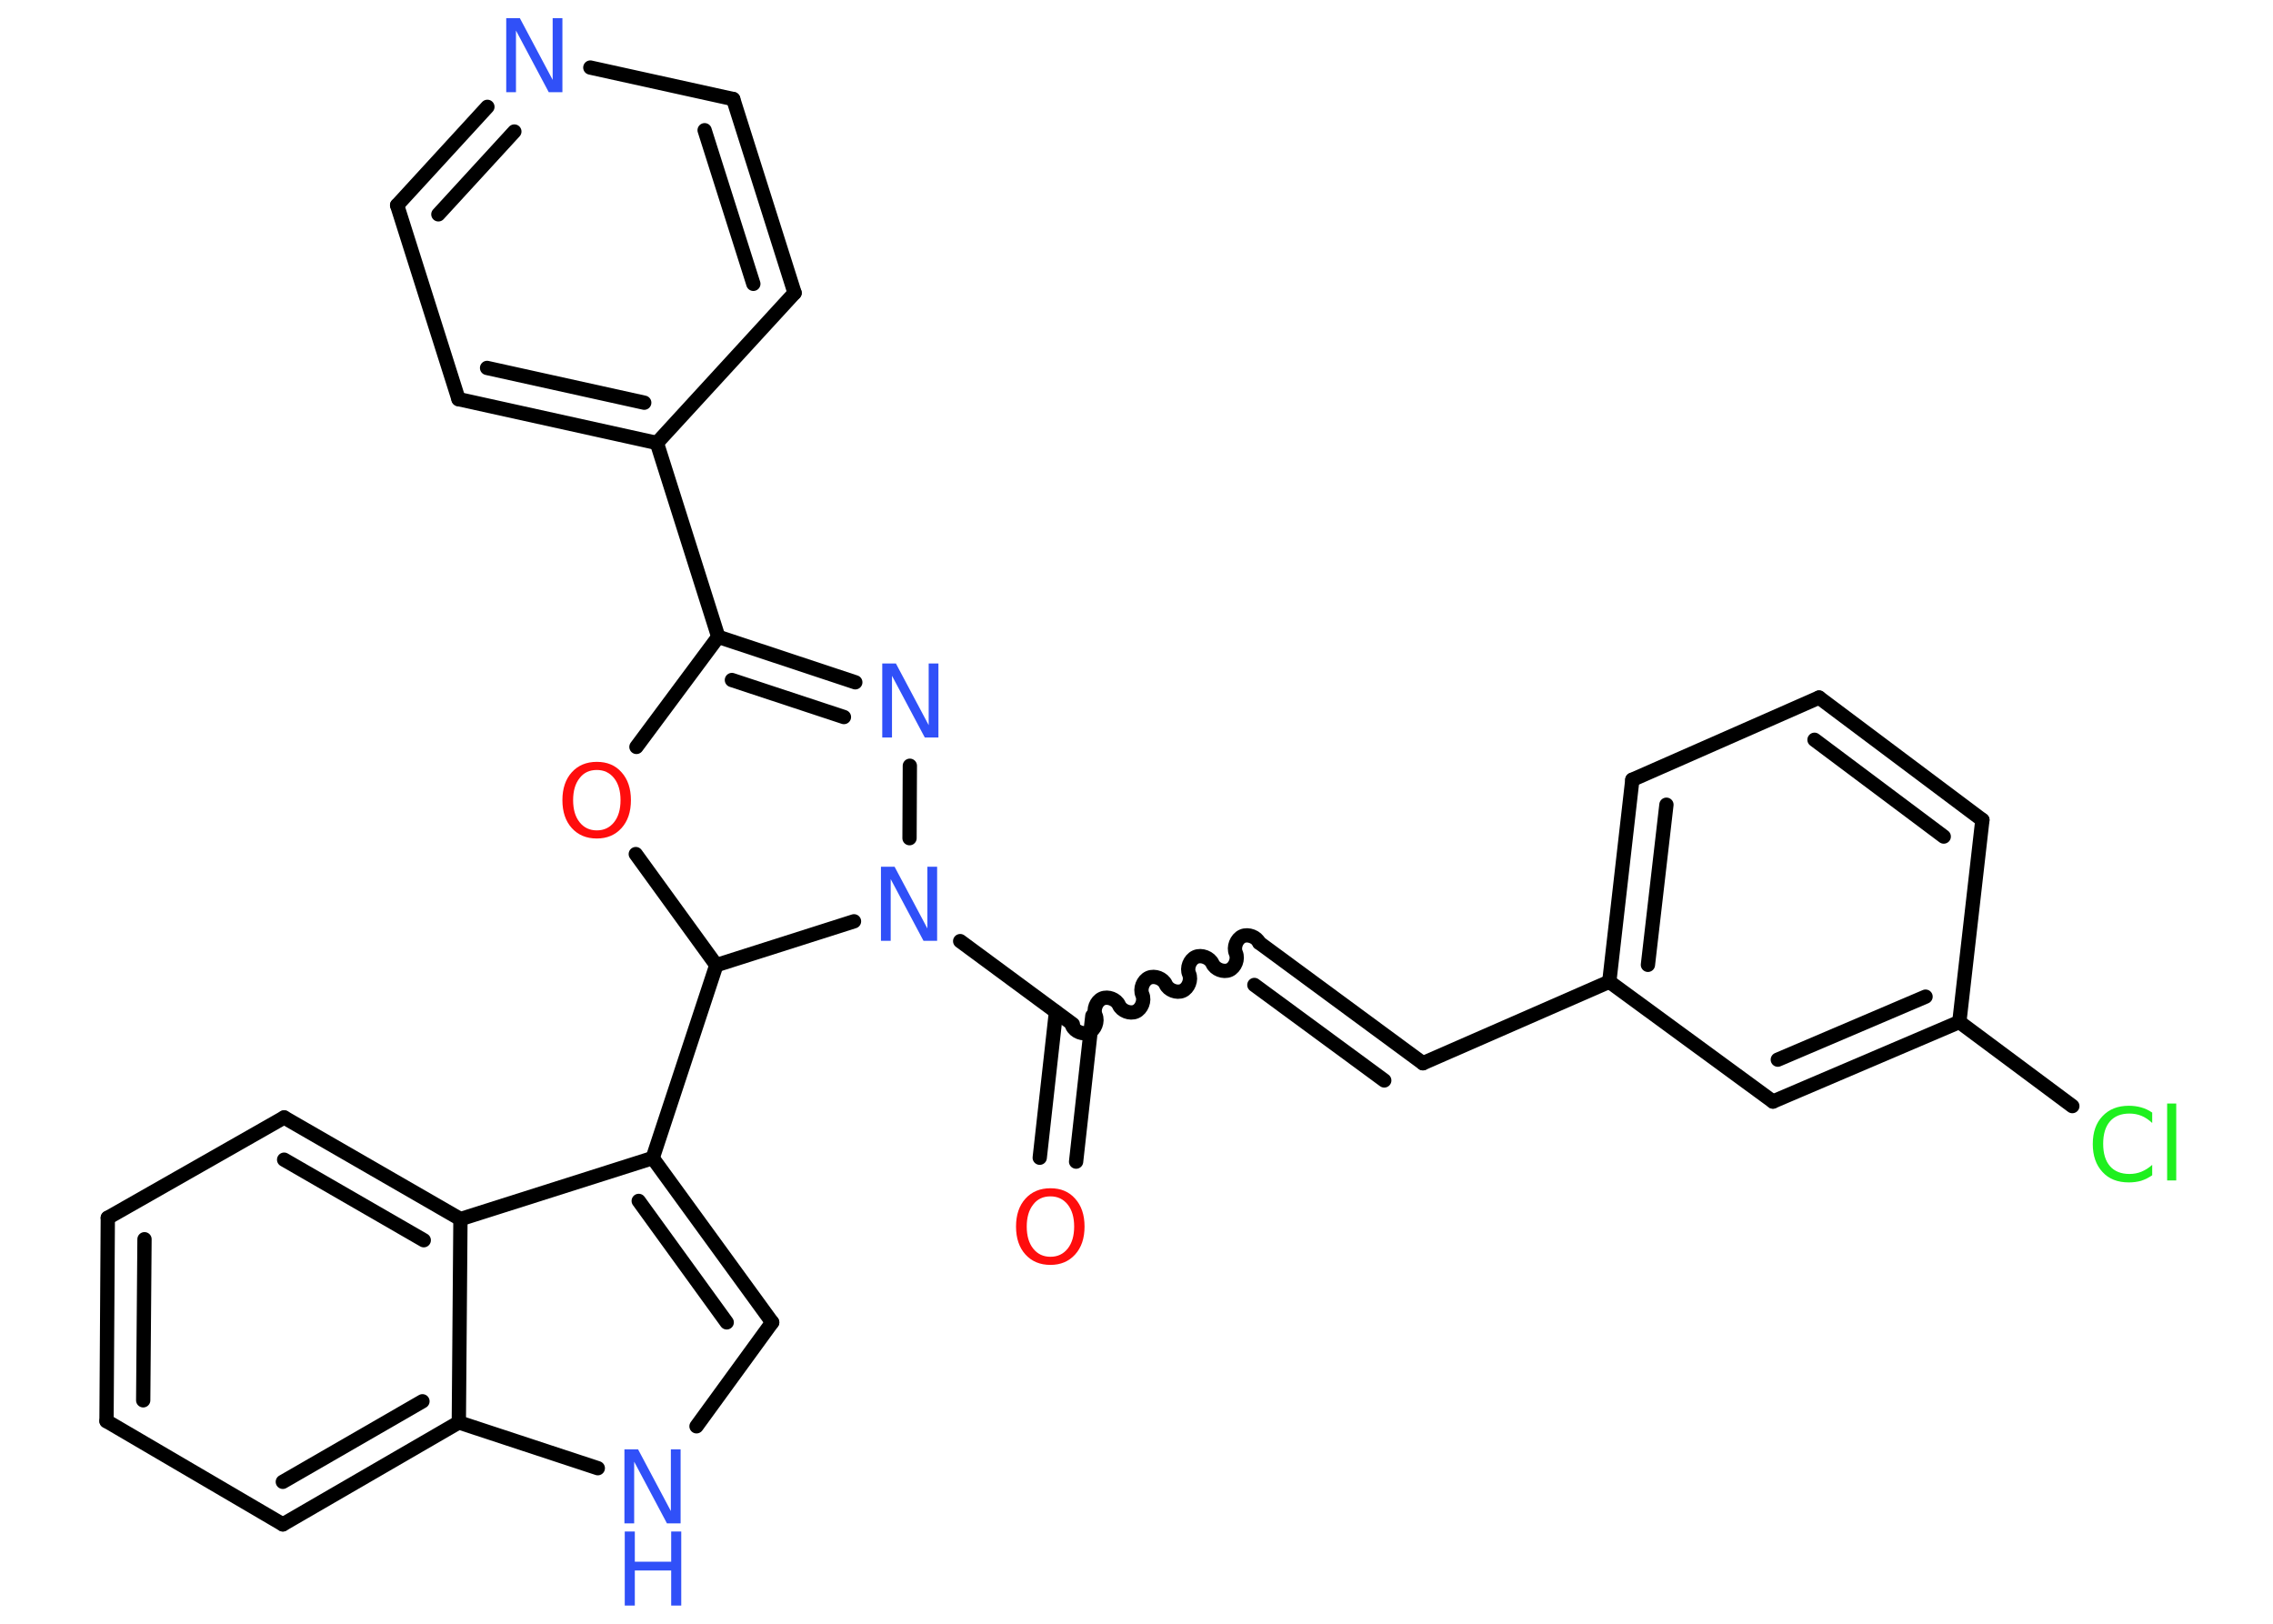 <?xml version='1.0' encoding='UTF-8'?>
<!DOCTYPE svg PUBLIC "-//W3C//DTD SVG 1.1//EN" "http://www.w3.org/Graphics/SVG/1.1/DTD/svg11.dtd">
<svg version='1.2' xmlns='http://www.w3.org/2000/svg' xmlns:xlink='http://www.w3.org/1999/xlink' width='70.0mm' height='50.0mm' viewBox='0 0 70.0 50.0'>
  <desc>Generated by the Chemistry Development Kit (http://github.com/cdk)</desc>
  <g stroke-linecap='round' stroke-linejoin='round' stroke='#000000' stroke-width='.44' fill='#3050F8'>
    <rect x='.0' y='.0' width='70.0' height='50.0' fill='#FFFFFF' stroke='none'/>
    <g id='mol1' class='mol'>
      <g id='mol1bnd1' class='bond'>
        <line x1='32.02' y1='35.65' x2='32.52' y2='31.16'/>
        <line x1='33.14' y1='35.77' x2='33.64' y2='31.28'/>
      </g>
      <path id='mol1bnd2' class='bond' d='M38.78 29.03c-.08 -.18 -.34 -.28 -.52 -.2c-.18 .08 -.28 .34 -.2 .52c.08 .18 -.02 .44 -.2 .52c-.18 .08 -.44 -.02 -.52 -.2c-.08 -.18 -.34 -.28 -.52 -.2c-.18 .08 -.28 .34 -.2 .52c.08 .18 -.02 .44 -.2 .52c-.18 .08 -.44 -.02 -.52 -.2c-.08 -.18 -.34 -.28 -.52 -.2c-.18 .08 -.28 .34 -.2 .52c.08 .18 -.02 .44 -.2 .52c-.18 .08 -.44 -.02 -.52 -.2c-.08 -.18 -.34 -.28 -.52 -.2c-.18 .08 -.28 .34 -.2 .52c.08 .18 -.02 .44 -.2 .52c-.18 .08 -.44 -.02 -.52 -.2' fill='none' stroke='#000000' stroke-width='.44'/>
      <g id='mol1bnd3' class='bond'>
        <line x1='38.78' y1='29.03' x2='43.82' y2='32.74'/>
        <line x1='38.63' y1='30.33' x2='42.63' y2='33.27'/>
      </g>
      <line id='mol1bnd4' class='bond' x1='43.82' y1='32.74' x2='49.56' y2='30.23'/>
      <g id='mol1bnd5' class='bond'>
        <line x1='50.27' y1='24.01' x2='49.56' y2='30.23'/>
        <line x1='51.32' y1='24.78' x2='50.75' y2='29.71'/>
      </g>
      <line id='mol1bnd6' class='bond' x1='50.27' y1='24.01' x2='56.02' y2='21.48'/>
      <g id='mol1bnd7' class='bond'>
        <line x1='61.05' y1='25.25' x2='56.02' y2='21.48'/>
        <line x1='59.86' y1='25.76' x2='55.88' y2='22.78'/>
      </g>
      <line id='mol1bnd8' class='bond' x1='61.05' y1='25.25' x2='60.34' y2='31.47'/>
      <line id='mol1bnd9' class='bond' x1='60.34' y1='31.47' x2='63.82' y2='34.06'/>
      <g id='mol1bnd10' class='bond'>
        <line x1='54.6' y1='33.92' x2='60.34' y2='31.47'/>
        <line x1='54.75' y1='32.63' x2='59.3' y2='30.69'/>
      </g>
      <line id='mol1bnd11' class='bond' x1='49.56' y1='30.23' x2='54.6' y2='33.92'/>
      <line id='mol1bnd12' class='bond' x1='33.04' y1='31.54' x2='29.57' y2='28.98'/>
      <line id='mol1bnd13' class='bond' x1='28.01' y1='25.81' x2='28.02' y2='23.58'/>
      <g id='mol1bnd14' class='bond'>
        <line x1='26.34' y1='21.01' x2='22.12' y2='19.61'/>
        <line x1='25.99' y1='22.08' x2='22.54' y2='20.94'/>
      </g>
      <line id='mol1bnd15' class='bond' x1='22.12' y1='19.61' x2='20.23' y2='13.64'/>
      <g id='mol1bnd16' class='bond'>
        <line x1='14.12' y1='12.29' x2='20.23' y2='13.64'/>
        <line x1='15.0' y1='11.33' x2='19.84' y2='12.4'/>
      </g>
      <line id='mol1bnd17' class='bond' x1='14.12' y1='12.29' x2='12.23' y2='6.32'/>
      <g id='mol1bnd18' class='bond'>
        <line x1='15.01' y1='3.29' x2='12.23' y2='6.32'/>
        <line x1='15.84' y1='4.05' x2='13.5' y2='6.6'/>
      </g>
      <line id='mol1bnd19' class='bond' x1='18.18' y1='2.08' x2='22.58' y2='3.05'/>
      <g id='mol1bnd20' class='bond'>
        <line x1='24.47' y1='9.02' x2='22.58' y2='3.05'/>
        <line x1='23.2' y1='8.74' x2='21.7' y2='4.01'/>
      </g>
      <line id='mol1bnd21' class='bond' x1='20.23' y1='13.64' x2='24.47' y2='9.02'/>
      <line id='mol1bnd22' class='bond' x1='22.12' y1='19.61' x2='19.6' y2='23.0'/>
      <line id='mol1bnd23' class='bond' x1='19.58' y1='26.3' x2='22.06' y2='29.72'/>
      <line id='mol1bnd24' class='bond' x1='26.3' y1='28.37' x2='22.06' y2='29.72'/>
      <line id='mol1bnd25' class='bond' x1='22.06' y1='29.72' x2='20.1' y2='35.66'/>
      <g id='mol1bnd26' class='bond'>
        <line x1='23.78' y1='40.72' x2='20.1' y2='35.66'/>
        <line x1='22.38' y1='40.72' x2='19.67' y2='36.98'/>
      </g>
      <line id='mol1bnd27' class='bond' x1='23.78' y1='40.72' x2='21.45' y2='43.92'/>
      <line id='mol1bnd28' class='bond' x1='18.41' y1='45.21' x2='14.13' y2='43.8'/>
      <g id='mol1bnd29' class='bond'>
        <line x1='8.71' y1='46.94' x2='14.13' y2='43.8'/>
        <line x1='8.71' y1='45.63' x2='13.01' y2='43.15'/>
      </g>
      <line id='mol1bnd30' class='bond' x1='8.71' y1='46.94' x2='3.28' y2='43.76'/>
      <g id='mol1bnd31' class='bond'>
        <line x1='3.32' y1='37.5' x2='3.28' y2='43.76'/>
        <line x1='4.45' y1='38.16' x2='4.41' y2='43.12'/>
      </g>
      <line id='mol1bnd32' class='bond' x1='3.32' y1='37.5' x2='8.75' y2='34.41'/>
      <g id='mol1bnd33' class='bond'>
        <line x1='14.18' y1='37.54' x2='8.75' y2='34.41'/>
        <line x1='13.05' y1='38.19' x2='8.75' y2='35.71'/>
      </g>
      <line id='mol1bnd34' class='bond' x1='20.1' y1='35.66' x2='14.18' y2='37.54'/>
      <line id='mol1bnd35' class='bond' x1='14.13' y1='43.8' x2='14.18' y2='37.54'/>
      <path id='mol1atm1' class='atom' d='M32.35 36.84q-.34 .0 -.53 .25q-.2 .25 -.2 .68q.0 .43 .2 .68q.2 .25 .53 .25q.33 .0 .53 -.25q.2 -.25 .2 -.68q.0 -.43 -.2 -.68q-.2 -.25 -.53 -.25zM32.35 36.59q.48 .0 .76 .32q.29 .32 .29 .86q.0 .54 -.29 .86q-.29 .32 -.76 .32q-.48 .0 -.77 -.32q-.29 -.32 -.29 -.86q.0 -.54 .29 -.86q.29 -.32 .77 -.32z' stroke='none' fill='#FF0D0D'/>
      <path id='mol1atm10' class='atom' d='M66.28 34.25v.33q-.16 -.15 -.33 -.22q-.17 -.07 -.37 -.07q-.39 .0 -.6 .24q-.21 .24 -.21 .69q.0 .45 .21 .69q.21 .24 .6 .24q.2 .0 .37 -.07q.17 -.07 .33 -.21v.32q-.16 .11 -.34 .17q-.18 .05 -.38 .05q-.52 .0 -.81 -.32q-.3 -.32 -.3 -.86q.0 -.55 .3 -.86q.3 -.32 .81 -.32q.2 .0 .38 .05q.18 .05 .34 .16zM66.74 33.98h.28v2.37h-.28v-2.37z' stroke='none' fill='#1FF01F'/>
      <path id='mol1atm12' class='atom' d='M27.14 26.69h.41l1.01 1.9v-1.9h.3v2.28h-.42l-1.01 -1.9v1.9h-.3v-2.28z' stroke='none'/>
      <path id='mol1atm13' class='atom' d='M27.18 20.43h.41l1.01 1.9v-1.9h.3v2.28h-.42l-1.01 -1.9v1.9h-.3v-2.28z' stroke='none'/>
      <path id='mol1atm18' class='atom' d='M15.6 .56h.41l1.01 1.9v-1.9h.3v2.28h-.42l-1.01 -1.9v1.9h-.3v-2.28z' stroke='none'/>
      <path id='mol1atm21' class='atom' d='M18.38 23.71q-.34 .0 -.53 .25q-.2 .25 -.2 .68q.0 .43 .2 .68q.2 .25 .53 .25q.33 .0 .53 -.25q.2 -.25 .2 -.68q.0 -.43 -.2 -.68q-.2 -.25 -.53 -.25zM18.38 23.46q.48 .0 .76 .32q.29 .32 .29 .86q.0 .54 -.29 .86q-.29 .32 -.76 .32q-.48 .0 -.77 -.32q-.29 -.32 -.29 -.86q.0 -.54 .29 -.86q.29 -.32 .77 -.32z' stroke='none' fill='#FF0D0D'/>
      <g id='mol1atm25' class='atom'>
        <path d='M19.24 44.63h.41l1.01 1.9v-1.9h.3v2.28h-.42l-1.01 -1.9v1.9h-.3v-2.28z' stroke='none'/>
        <path d='M19.24 47.16h.31v.93h1.12v-.93h.31v2.28h-.31v-1.08h-1.12v1.08h-.31v-2.28z' stroke='none'/>
      </g>
    </g>
  </g>
</svg>
